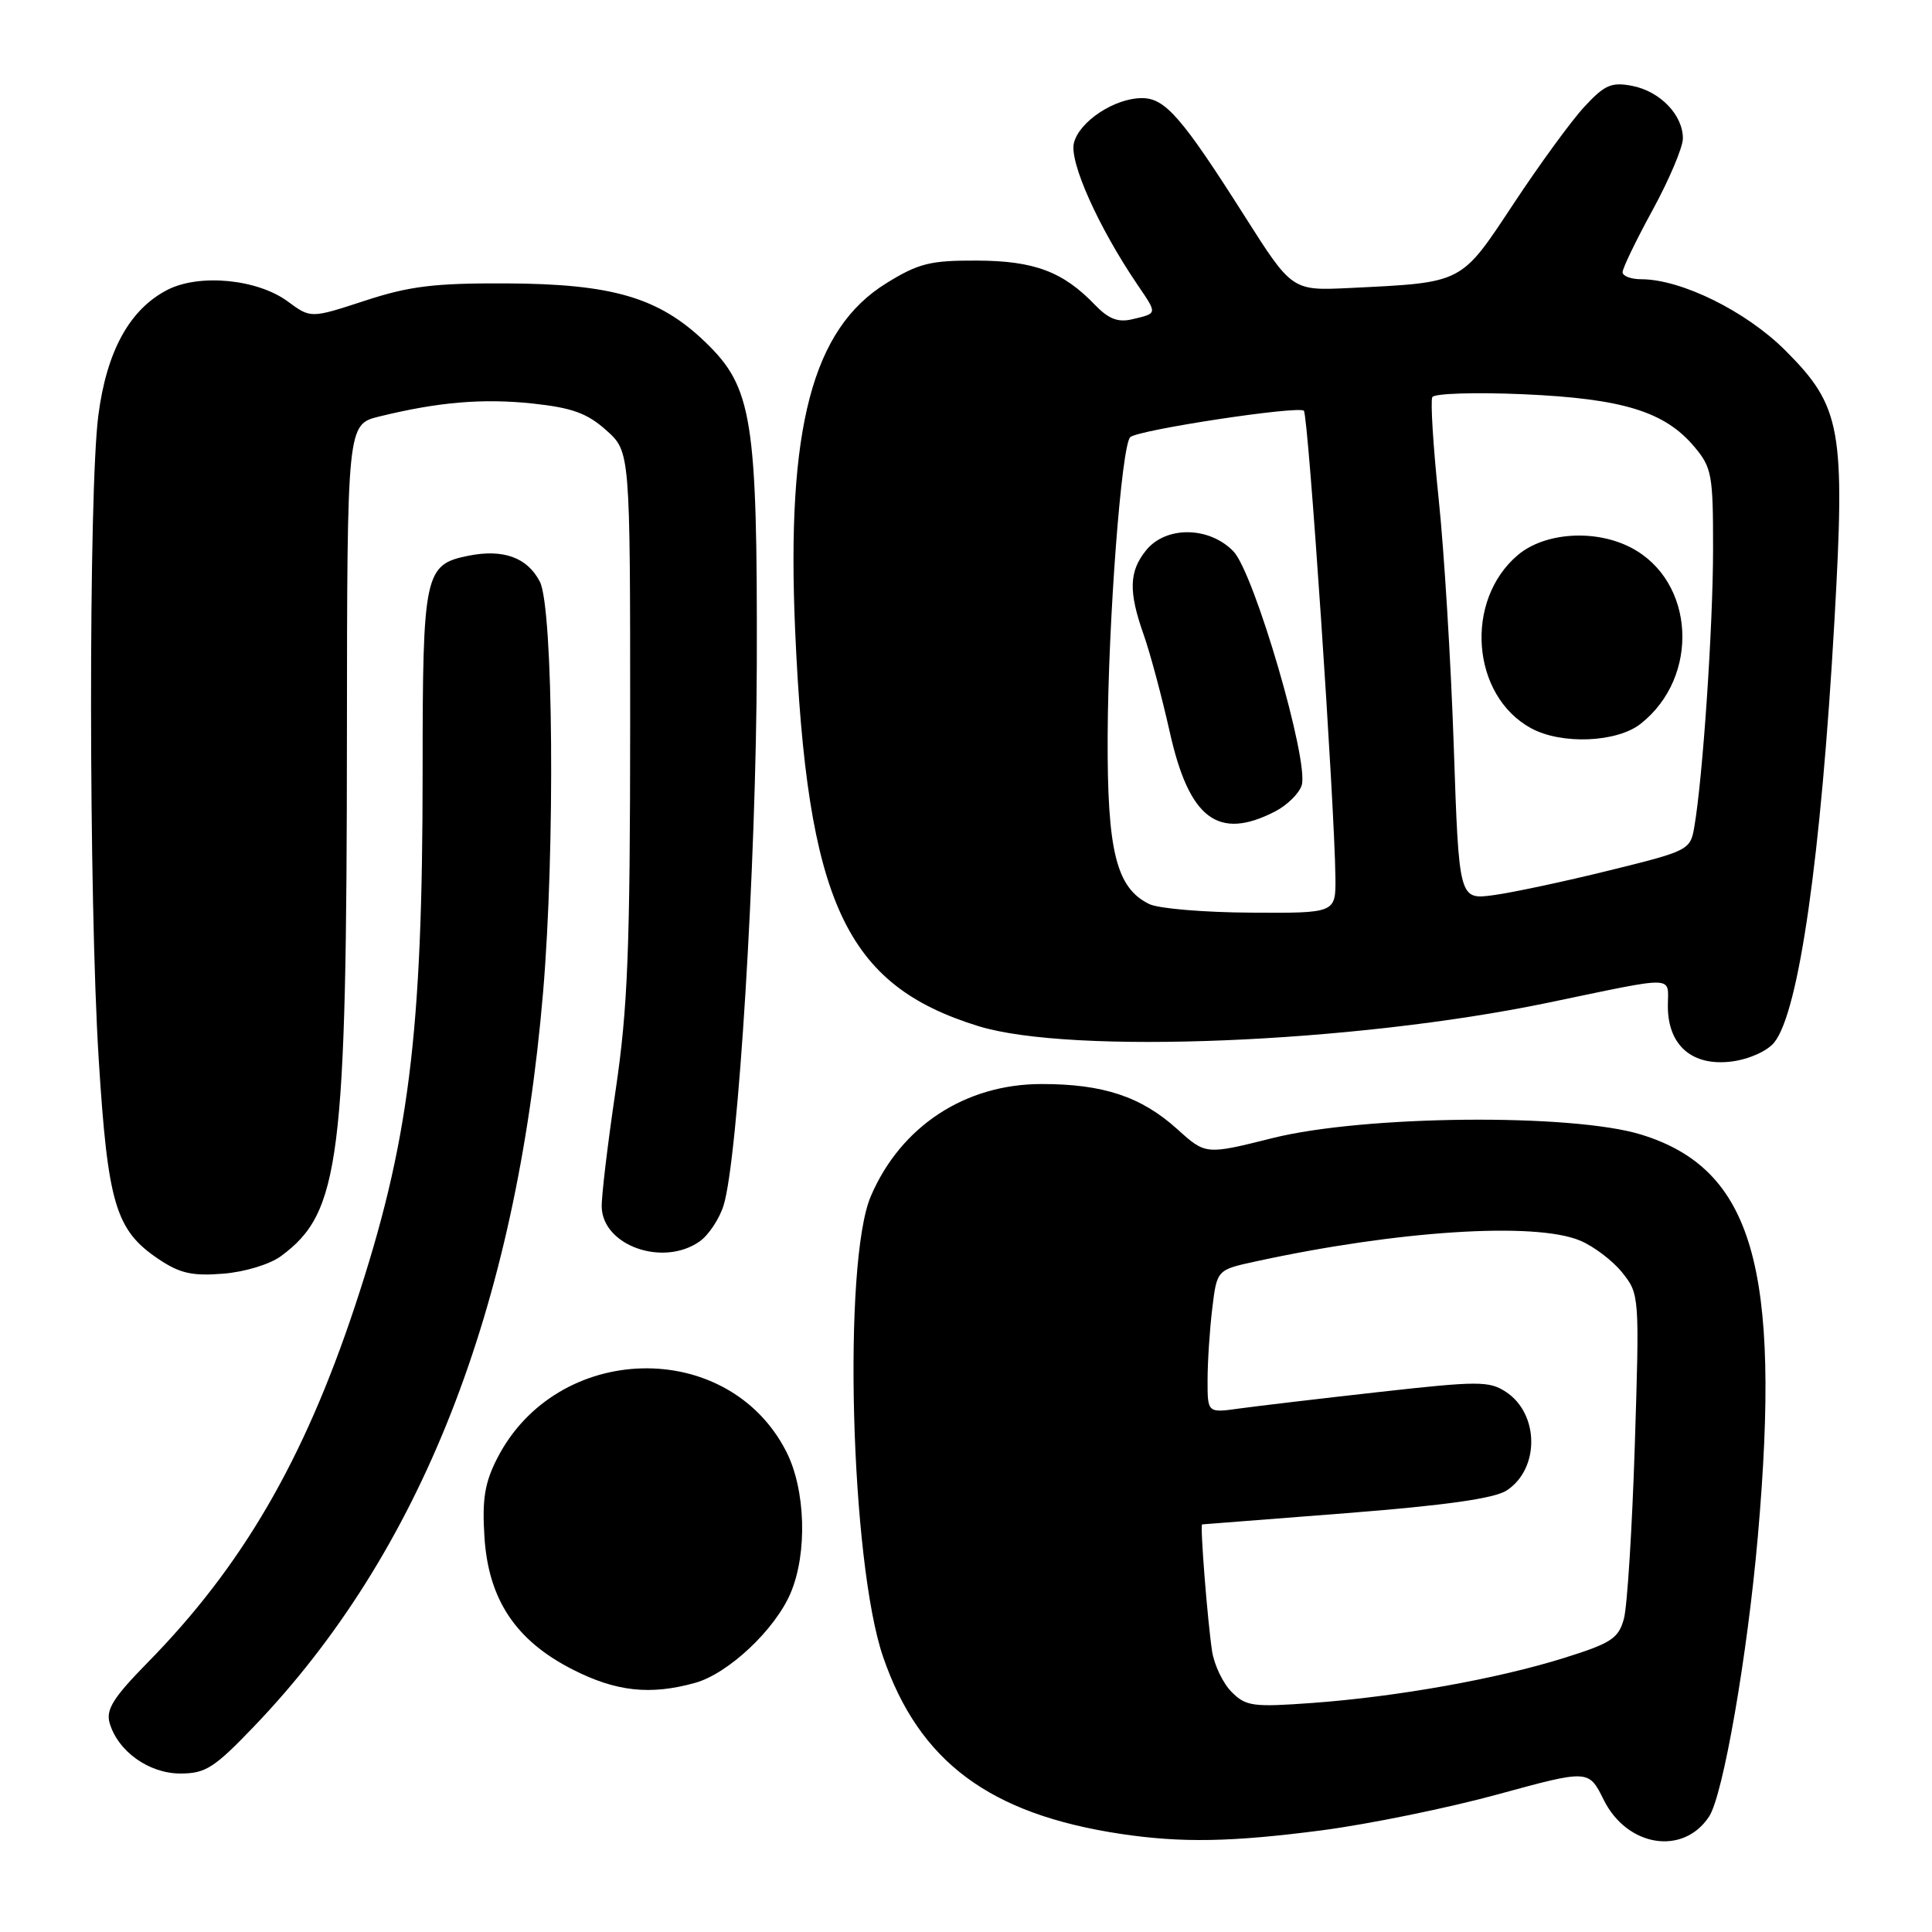 <?xml version="1.0" encoding="UTF-8" standalone="no"?>
<!DOCTYPE svg PUBLIC "-//W3C//DTD SVG 1.1//EN" "http://www.w3.org/Graphics/SVG/1.1/DTD/svg11.dtd" >
<svg xmlns="http://www.w3.org/2000/svg" xmlns:xlink="http://www.w3.org/1999/xlink" version="1.1" viewBox="0 0 256 256">
 <g >
 <path fill="currentColor"
d=" M 175.21 242.52 C 181.43 241.70 191.92 239.56 198.51 237.75 C 210.51 234.47 210.51 234.47 212.50 238.49 C 215.61 244.74 223.05 245.91 226.47 240.69 C 228.33 237.85 231.54 219.39 232.93 203.50 C 236.04 167.97 232.24 154.90 217.47 150.34 C 208.29 147.51 180.76 147.77 168.63 150.80 C 159.76 153.02 159.76 153.02 156.01 149.63 C 151.23 145.31 146.18 143.63 138.00 143.64 C 127.88 143.64 119.35 149.25 115.39 158.50 C 111.64 167.26 112.70 207.01 117.02 219.56 C 121.80 233.44 131.12 240.38 148.50 243.00 C 156.58 244.21 163.18 244.09 175.21 242.52 Z  M 33.67 228.75 C 55.73 205.73 68.39 173.56 71.96 131.50 C 73.57 112.57 73.32 80.51 71.53 77.07 C 69.88 73.87 66.68 72.71 62.06 73.64 C 56.25 74.80 56.00 75.99 56.00 102.12 C 56.00 137.21 54.19 151.48 47.02 173.11 C 40.25 193.50 32.08 207.55 19.57 220.29 C 15.03 224.91 14.02 226.52 14.52 228.29 C 15.61 232.05 19.72 235.00 23.90 235.00 C 27.24 235.00 28.39 234.26 33.67 228.75 Z  M 92.10 222.99 C 96.50 221.77 102.70 215.94 104.76 211.09 C 107.01 205.79 106.75 197.34 104.17 192.31 C 96.43 177.21 73.77 177.78 65.87 193.26 C 64.23 196.47 63.87 198.67 64.19 203.65 C 64.72 211.97 68.34 217.40 75.94 221.25 C 81.66 224.15 86.17 224.64 92.10 222.99 Z  M 37.25 166.43 C 45.07 160.65 45.94 153.83 45.97 97.37 C 46.00 56.24 46.00 56.24 50.25 55.19 C 58.11 53.26 63.98 52.77 70.59 53.47 C 75.81 54.03 77.82 54.76 80.33 57.01 C 83.50 59.84 83.50 59.84 83.50 95.67 C 83.49 125.88 83.19 133.54 81.57 144.50 C 80.51 151.65 79.68 158.61 79.73 159.97 C 79.91 165.09 87.88 167.88 92.70 164.50 C 93.88 163.67 95.31 161.53 95.87 159.75 C 97.81 153.60 100.21 114.59 100.28 88.00 C 100.36 55.54 99.69 51.34 93.49 45.36 C 87.33 39.42 81.19 37.61 67.00 37.55 C 57.55 37.51 54.22 37.92 48.34 39.85 C 41.18 42.19 41.18 42.19 38.15 39.96 C 34.12 36.97 26.39 36.23 22.16 38.42 C 17.17 41.00 14.13 46.53 13.03 55.05 C 11.72 65.15 11.75 119.19 13.08 140.35 C 14.28 159.54 15.32 163.01 21.00 166.83 C 23.83 168.73 25.47 169.10 29.57 168.77 C 32.45 168.54 35.77 167.53 37.25 166.43 Z  M 235.09 138.14 C 238.36 134.10 241.29 113.61 243.07 82.29 C 244.52 56.83 243.98 53.85 236.57 46.44 C 231.38 41.25 222.78 37.00 217.46 37.00 C 216.11 37.00 215.00 36.58 215.00 36.06 C 215.00 35.55 216.79 31.83 218.99 27.81 C 221.18 23.79 222.98 19.54 222.99 18.36 C 223.01 15.25 219.98 12.10 216.28 11.38 C 213.52 10.85 212.63 11.24 209.95 14.13 C 208.23 15.98 204.01 21.77 200.56 26.99 C 193.50 37.66 193.98 37.42 178.85 38.16 C 171.20 38.53 171.20 38.53 164.89 28.59 C 156.61 15.55 154.39 13.00 151.32 13.00 C 147.70 13.00 143.02 16.08 142.30 18.94 C 141.67 21.45 145.55 30.11 150.71 37.71 C 153.39 41.66 153.41 41.50 150.00 42.31 C 148.14 42.75 146.88 42.26 145.09 40.40 C 140.86 35.99 137.03 34.55 129.42 34.53 C 123.26 34.50 121.71 34.89 117.44 37.53 C 107.63 43.60 104.19 56.70 105.36 83.50 C 106.94 119.60 112.00 130.52 129.65 135.97 C 141.89 139.75 179.29 138.22 205.00 132.89 C 222.49 129.26 221.00 129.21 221.00 133.33 C 221.00 138.54 224.24 141.33 229.49 140.65 C 231.77 140.35 234.17 139.27 235.09 138.14 Z  M 163.20 224.20 C 162.05 223.05 160.89 220.62 160.61 218.81 C 160.00 214.78 158.99 202.00 159.29 201.99 C 159.40 201.99 168.01 201.32 178.42 200.50 C 191.55 199.47 198.04 198.55 199.65 197.49 C 204.03 194.62 203.97 187.34 199.54 184.43 C 197.32 182.98 195.89 182.98 182.81 184.44 C 174.94 185.32 166.59 186.31 164.25 186.63 C 160.00 187.23 160.00 187.23 160.01 182.86 C 160.01 180.46 160.29 176.20 160.63 173.38 C 161.25 168.26 161.25 168.26 166.37 167.15 C 185.20 163.05 203.37 161.88 209.36 164.38 C 211.18 165.14 213.70 167.05 214.96 168.63 C 217.23 171.47 217.25 171.69 216.62 191.50 C 216.27 202.50 215.62 212.84 215.18 214.48 C 214.46 217.10 213.53 217.72 207.27 219.68 C 198.40 222.46 185.13 224.83 173.89 225.65 C 166.03 226.22 165.10 226.10 163.20 224.20 Z  M 152.30 119.80 C 147.91 117.68 146.70 112.79 146.77 97.54 C 146.84 82.23 148.61 58.94 149.77 57.92 C 150.88 56.95 172.07 53.73 172.77 54.43 C 173.36 55.02 176.84 106.56 176.95 116.25 C 177.00 121.00 177.00 121.00 165.75 120.93 C 159.56 120.90 153.51 120.39 152.30 119.80 Z  M 168.98 107.51 C 170.56 106.69 172.14 105.14 172.48 104.06 C 173.49 100.89 166.19 75.91 163.43 73.05 C 160.22 69.74 154.50 69.67 151.87 72.91 C 149.59 75.72 149.52 78.39 151.55 84.12 C 152.40 86.53 153.95 92.32 155.00 97.00 C 157.57 108.52 161.42 111.42 168.98 107.51 Z  M 192.63 98.86 C 192.25 87.66 191.35 72.88 190.62 66.00 C 189.90 59.12 189.53 53.10 189.79 52.62 C 190.06 52.13 195.50 51.96 201.89 52.24 C 215.01 52.82 220.58 54.53 224.50 59.19 C 226.83 61.95 227.00 62.90 226.99 72.83 C 226.98 83.06 225.63 103.09 224.50 109.60 C 223.98 112.63 223.72 112.76 213.23 115.34 C 207.33 116.80 200.43 118.27 197.91 118.61 C 193.32 119.23 193.32 119.23 192.63 98.86 Z  M 217.39 95.91 C 225.31 89.68 224.60 76.95 216.09 72.55 C 211.36 70.10 204.70 70.54 201.14 73.53 C 193.99 79.55 194.95 92.19 202.89 96.50 C 206.91 98.69 214.24 98.39 217.39 95.91 Z "/>
</g>
</svg>
